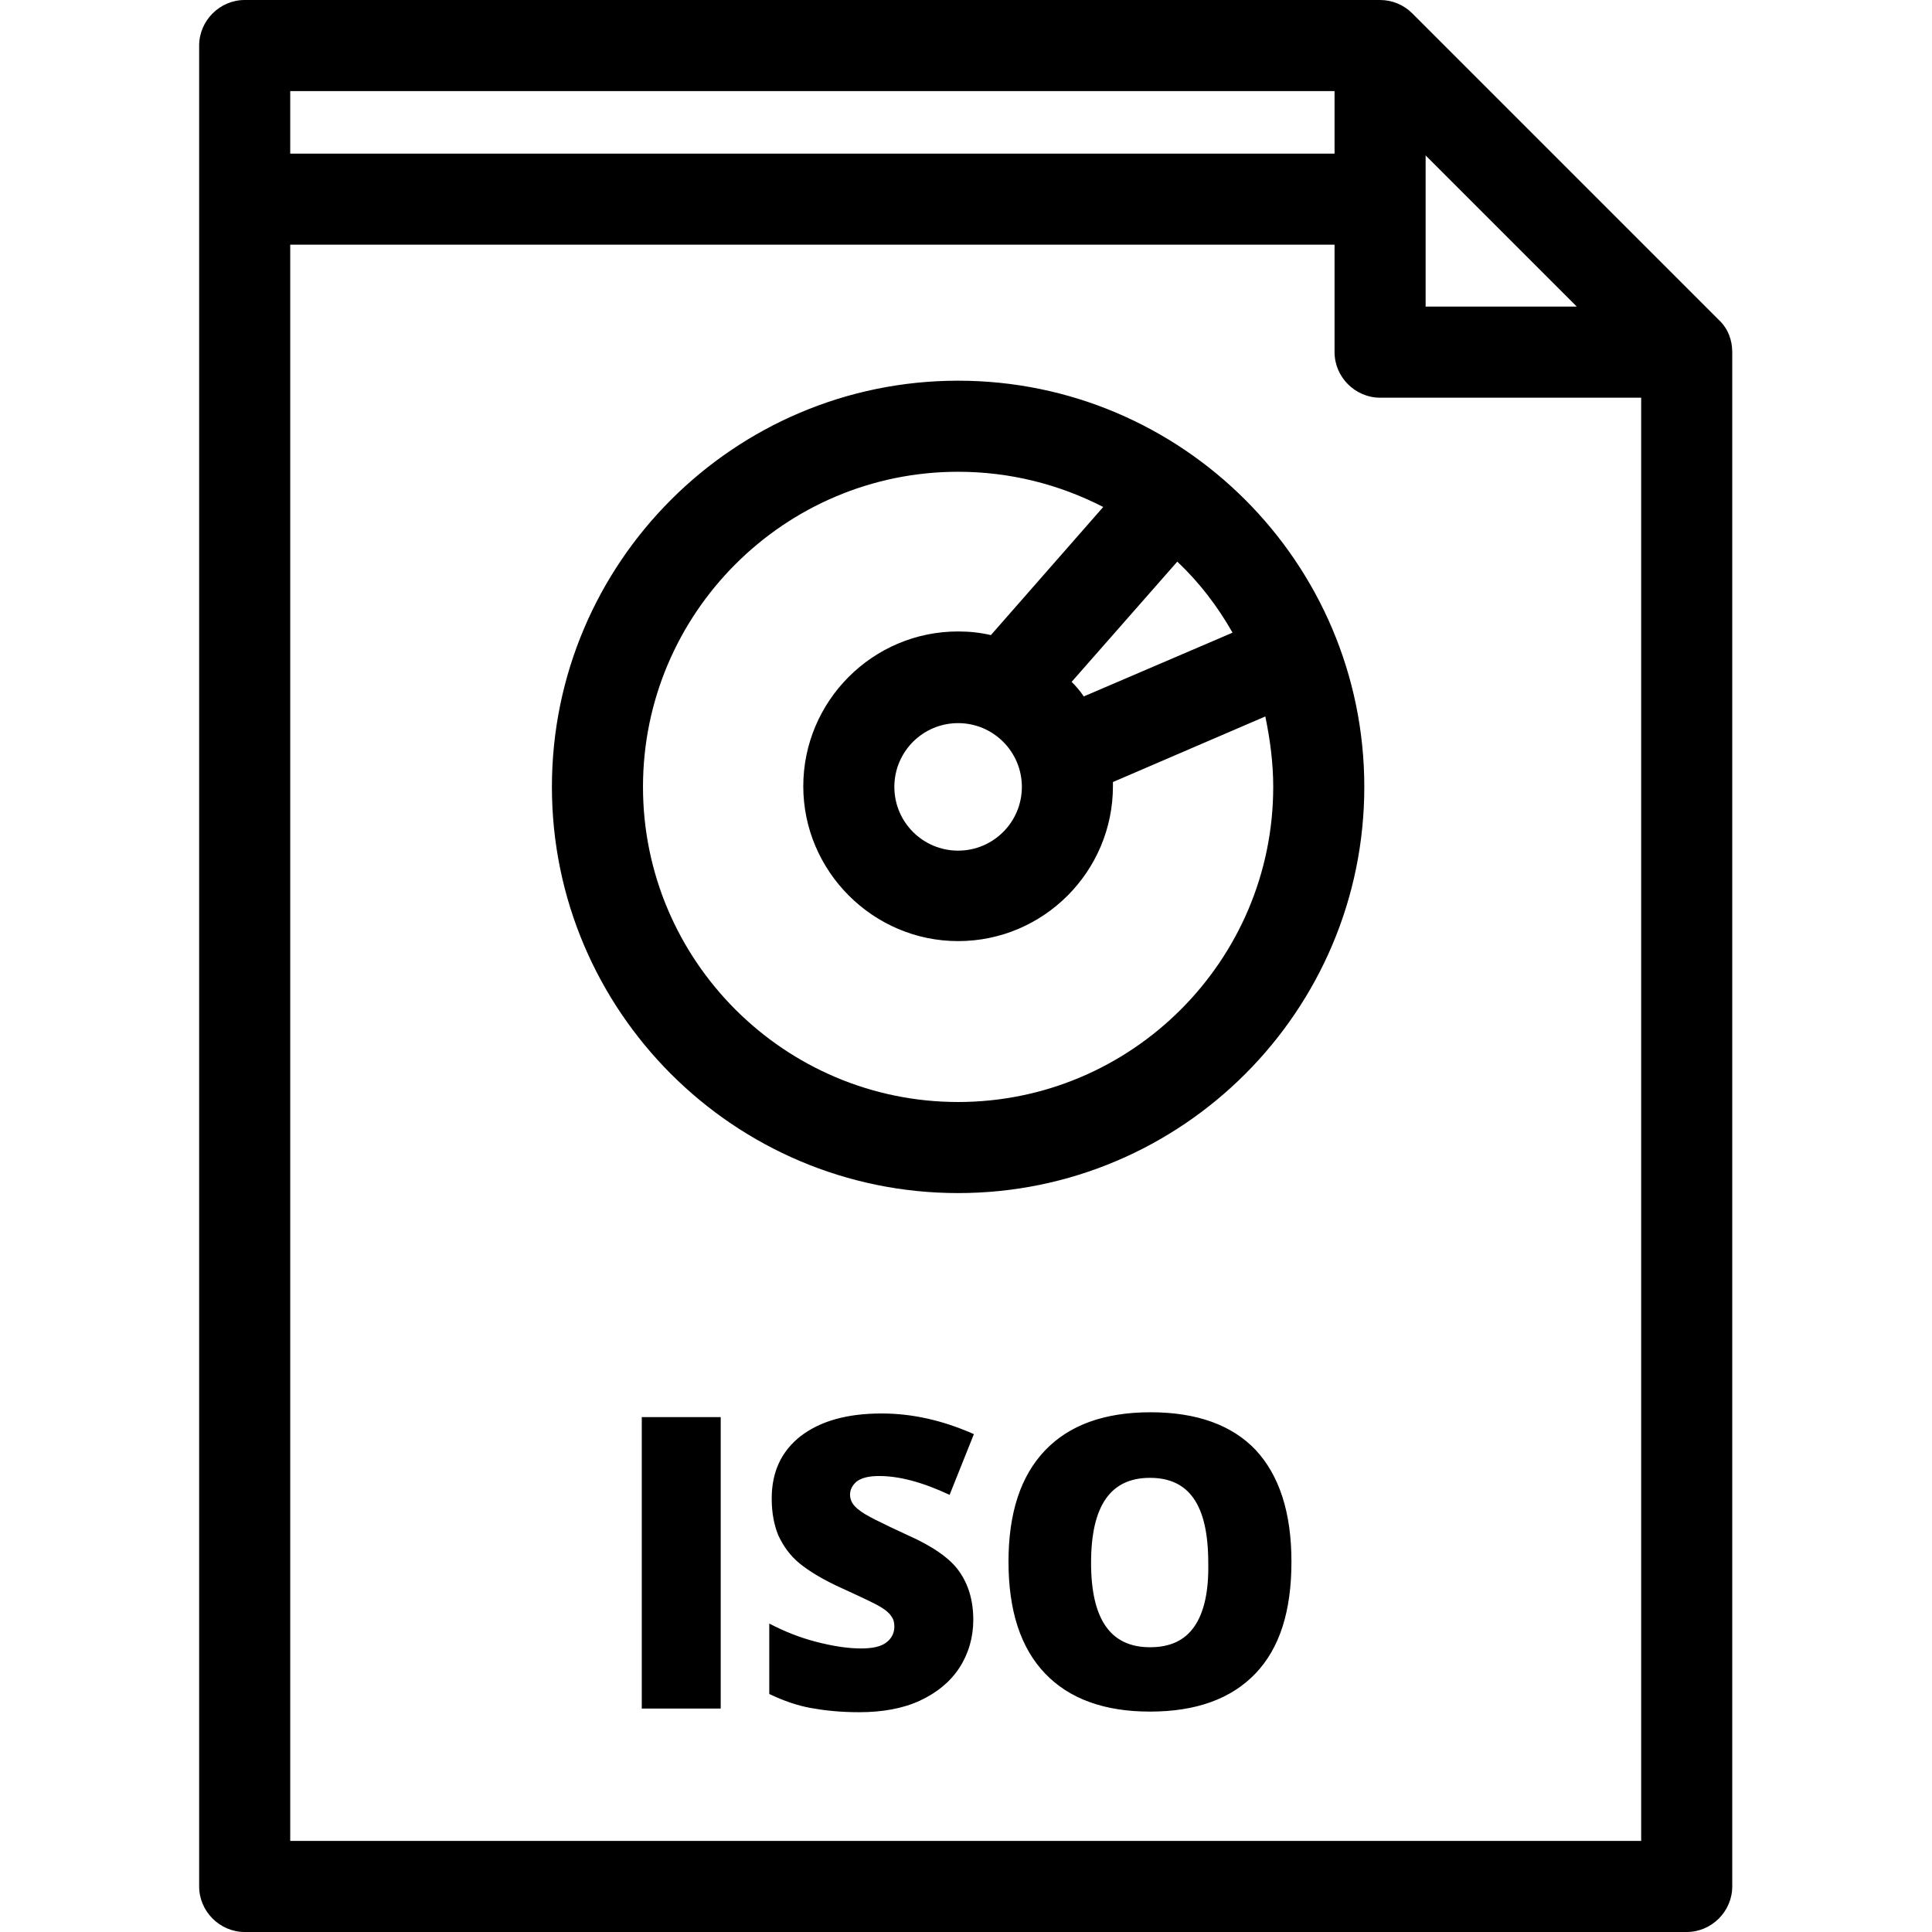<?xml version="1.0" encoding="utf-8"?>
<!-- Generator: Adobe Illustrator 22.0.1, SVG Export Plug-In . SVG Version: 6.00 Build 0)  -->
<svg version="1.1" id="Layer_1" xmlns="http://www.w3.org/2000/svg" xmlns:xlink="http://www.w3.org/1999/xlink" x="0px" y="0px"
	 viewBox="0 0 318.2 318.2" style="enable-background:new 0 0 318.2 318.2;" xml:space="preserve">
<path d="M105.7,233.4h13v48h-13V233.4z M283.1,52.7L232.6,2.2c-1.4-1.4-3.3-2.2-5.3-2.2h-187c-4.1,0-7.5,3.4-7.5,7.5v303.2
	c0,4.1,3.4,7.5,7.5,7.5h237.5c4.1,0,7.5-3.4,7.5-7.5V58C285.3,56,284.6,54.1,283.1,52.7z M234.8,25.6l24.9,24.9h-24.9L234.8,25.6
	L234.8,25.6z M47.8,15h172v10.3h-172V15z M47.8,303.2V40.3h172V58c0,4.1,3.4,7.5,7.5,7.5h43v237.7H47.8z M149.4,252.8
	c-4.3-2-7-3.3-7.9-4.1c-1-0.7-1.5-1.6-1.5-2.5c0-0.9,0.4-1.6,1.1-2.2c0.8-0.6,2-0.9,3.7-0.9c3.3,0,7.1,1,11.6,3.1l4-10
	c-5.2-2.3-10.2-3.4-15.2-3.4c-5.6,0-10,1.2-13.3,3.7c-3.2,2.5-4.8,5.9-4.8,10.3c0,2.4,0.4,4.4,1.1,6.1c0.8,1.7,1.9,3.3,3.5,4.6
	c1.6,1.3,3.9,2.7,7,4.1c3.5,1.6,5.6,2.6,6.4,3.1c0.8,0.5,1.4,1,1.7,1.5c0.4,0.5,0.5,1.1,0.5,1.7c0,1-0.4,1.9-1.3,2.6s-2.3,1-4.2,1
	c-2.2,0-4.7-0.4-7.4-1.1c-2.7-0.7-5.2-1.7-7.7-3V279c2.3,1.1,4.6,1.9,6.8,2.3c2.2,0.4,4.8,0.7,8,0.7c3.8,0,7.2-0.6,10-1.9
	c2.8-1.3,5-3.1,6.5-5.4c1.5-2.3,2.3-5,2.3-7.9c0-3.2-0.8-5.9-2.4-8.1C156.4,256.6,153.5,254.6,149.4,252.8z M157.8,62.7
	c-36.9,0-66.9,30-66.9,66.9c0,36.9,30,66.9,66.9,66.9c36.9,0,66.9-30,66.9-66.9S194.7,62.7,157.8,62.7z M203,104.2l-24.5,10.5
	c-0.6-0.9-1.3-1.7-2-2.4l17.4-19.8C197.5,95.9,200.5,99.8,203,104.2z M209.7,129.6c0,28.6-23.3,51.9-51.9,51.9
	c-28.6,0-51.9-23.3-51.9-51.9s23.3-51.9,51.9-51.9c8.6,0,16.7,2.1,23.9,5.8l-18.5,21.1c-1.7-0.4-3.5-0.6-5.4-0.6
	c-14.1,0-25.5,11.5-25.5,25.5s11.5,25.5,25.5,25.5c14.1,0,25.5-11.5,25.5-25.5c0-0.2,0-0.5,0-0.7l25.1-10.8
	C209.2,121.9,209.7,125.7,209.7,129.6z M168.3,129.6c0,5.8-4.7,10.5-10.5,10.5c-5.8,0-10.5-4.7-10.5-10.5c0-5.8,4.7-10.5,10.5-10.5
	C163.6,119.1,168.3,123.8,168.3,129.6z M189.5,232.6c-7.6,0-13.4,2.1-17.4,6.3c-4,4.2-6,10.3-6,18.3c0,8.1,2,14.2,6,18.4
	c4,4.2,9.8,6.3,17.3,6.3c7.6,0,13.4-2.1,17.4-6.3c4-4.2,5.9-10.3,5.9-18.4c0-8.1-2-14.2-5.9-18.4
	C202.9,234.7,197.1,232.6,189.5,232.6z M196.7,267.9c-1.6,2.3-4,3.4-7.3,3.4c-6.5,0-9.7-4.6-9.7-13.9c0-9.4,3.2-14,9.7-14
	c3.2,0,5.6,1.1,7.2,3.4c1.6,2.3,2.4,5.8,2.4,10.6C199.1,262.1,198.3,265.6,196.7,267.9z"/>
</svg>
